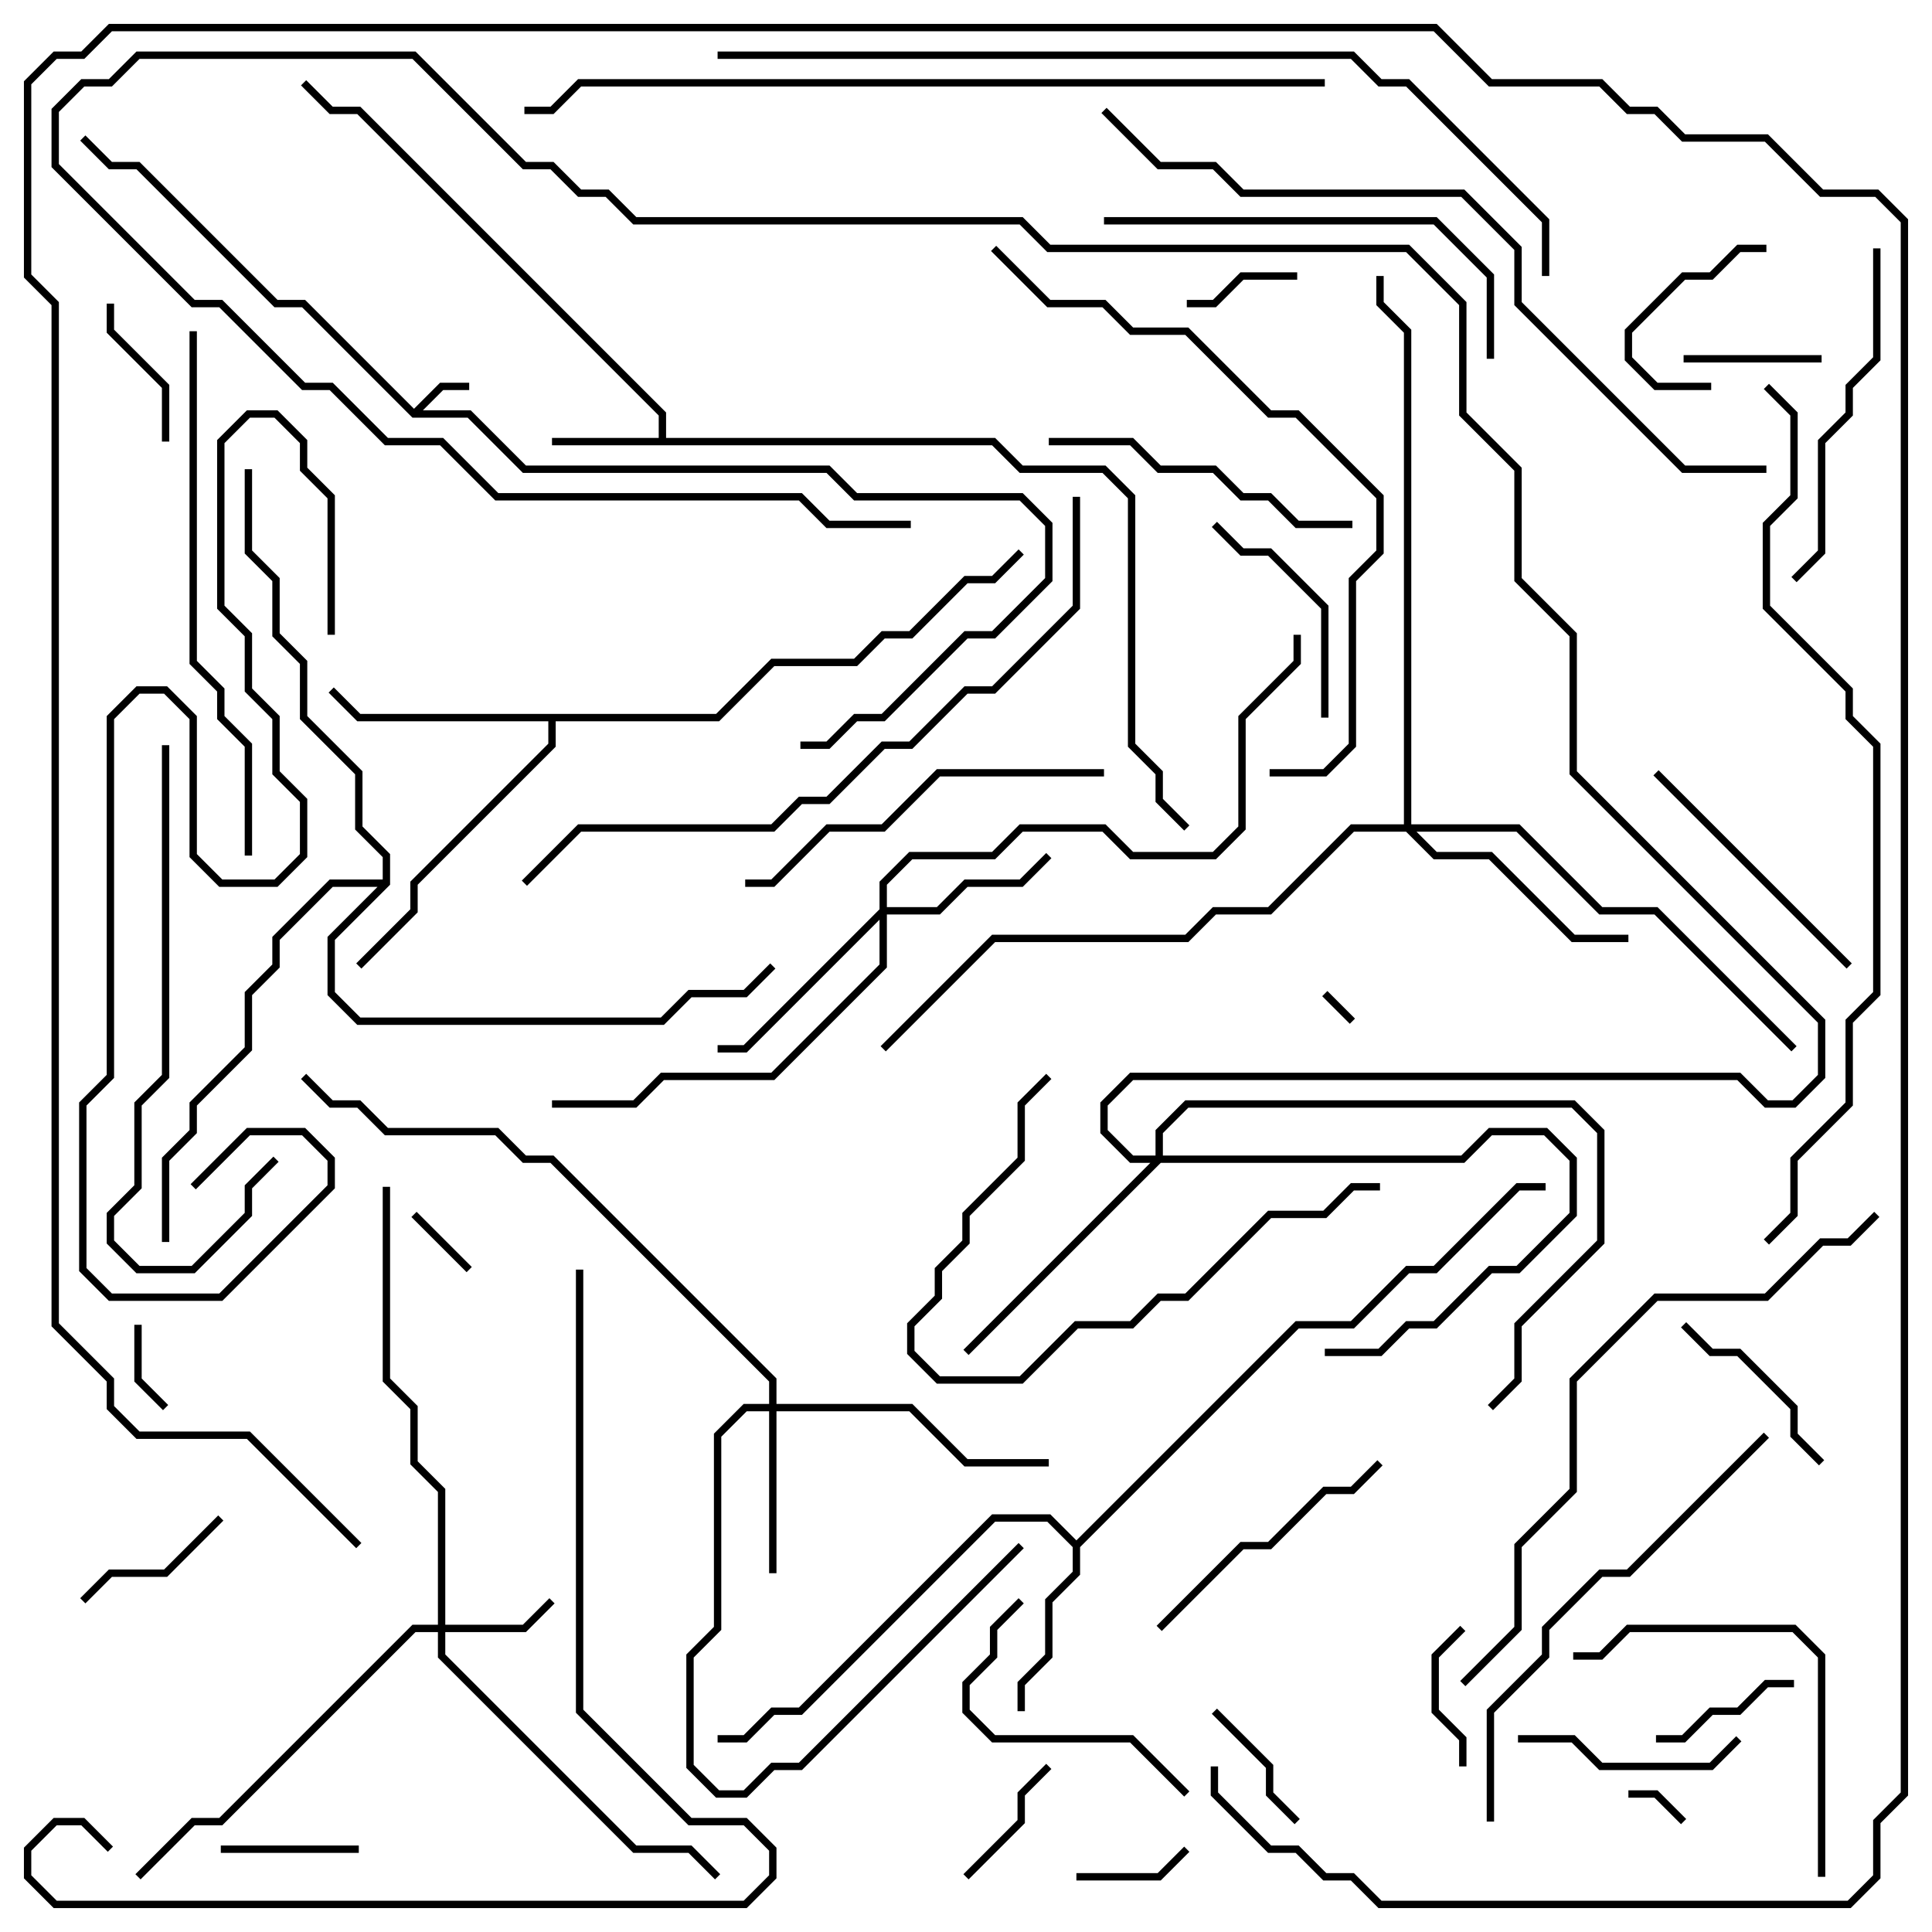 <svg version="1.1" width="105" height="105" xmlns="http://www.w3.org/2000/svg"><path d="M22.5,22.217L23.917,20.8L25.5,20.8L25.5,21.2L24.083,21.2L22.983,22.3L25.583,22.3L28.583,25.3L45.083,25.3L46.583,26.8L55.583,26.8L57.2,28.417L57.2,31.583L54.083,34.7L52.583,34.7L48.083,39.2L46.583,39.2L45.083,40.7L43.5,40.7L43.5,40.3L44.917,40.3L46.417,38.8L47.917,38.8L52.417,34.3L53.917,34.3L56.8,31.417L56.8,28.583L55.417,27.2L46.417,27.2L44.917,25.7L28.417,25.7L25.417,22.7L22.417,22.7L16.417,16.7L14.917,16.7L7.417,9.2L5.917,9.2L4.359,7.641L4.641,7.359L6.083,8.8L7.583,8.8L15.083,16.3L16.583,16.3z" stroke="none"/><path d="M35.8,23.8L35.8,22.583L19.417,6.2L17.917,6.2L16.359,4.641L16.641,4.359L18.083,5.8L19.583,5.8L36.2,22.417L36.2,23.8L54.083,23.8L55.583,25.3L60.083,25.3L61.7,26.917L61.7,40.417L63.2,41.917L63.2,43.417L64.641,44.859L64.359,45.141L62.8,43.583L62.8,42.083L61.3,40.583L61.3,27.083L59.917,25.7L55.417,25.7L53.917,24.2L30,24.2L30,23.8z" stroke="none"/><path d="M58.5,83.717L70.417,71.8L73.417,71.8L76.417,68.8L77.917,68.8L82.417,64.3L84,64.3L84,64.7L82.583,64.7L78.083,69.2L76.583,69.2L73.583,72.2L70.583,72.2L58.7,84.083L58.7,85.583L57.2,87.083L57.2,90.083L55.7,91.583L55.7,93L55.3,93L55.3,91.417L56.8,89.917L56.8,86.917L58.3,85.417L58.3,84.083L56.917,82.7L54.083,82.7L43.583,93.2L42.083,93.2L40.583,94.7L39,94.7L39,94.3L40.417,94.3L41.917,92.8L43.417,92.8L53.917,82.3L57.083,82.3z" stroke="none"/><path d="M38.917,38.8L41.917,35.8L46.417,35.8L47.917,34.3L49.417,34.3L52.417,31.3L53.917,31.3L55.359,29.859L55.641,30.141L54.083,31.7L52.583,31.7L49.583,34.7L48.083,34.7L46.583,36.2L42.083,36.2L39.083,39.2L30.2,39.2L30.2,40.583L22.7,48.083L22.7,49.583L19.641,52.641L19.359,52.359L22.3,49.417L22.3,47.917L29.8,40.417L29.8,39.2L19.417,39.2L17.859,37.641L18.141,37.359L19.583,38.8z" stroke="none"/><path d="M20.8,47.8L20.8,46.583L19.3,45.083L19.3,42.083L16.3,39.083L16.3,36.083L14.8,34.583L14.8,31.583L13.3,30.083L13.3,25.5L13.7,25.5L13.7,29.917L15.2,31.417L15.2,34.417L16.7,35.917L16.7,38.917L19.7,41.917L19.7,44.917L21.2,46.417L21.2,48.083L18.2,51.083L18.2,53.917L19.583,55.3L35.917,55.3L37.417,53.8L40.417,53.8L41.859,52.359L42.141,52.641L40.583,54.2L37.583,54.2L36.083,55.7L19.417,55.7L17.8,54.083L17.8,50.917L20.517,48.2L18.083,48.2L15.2,51.083L15.2,52.583L13.7,54.083L13.7,57.083L10.7,60.083L10.7,61.583L9.2,63.083L9.2,67.5L8.8,67.5L8.8,62.917L10.3,61.417L10.3,59.917L13.3,56.917L13.3,53.917L14.8,52.417L14.8,50.917L17.917,47.8z" stroke="none"/><path d="M23.8,88.3L23.8,81.083L22.3,79.583L22.3,76.583L20.8,75.083L20.8,64.5L21.2,64.5L21.2,74.917L22.7,76.417L22.7,79.417L24.2,80.917L24.2,88.3L28.417,88.3L29.859,86.859L30.141,87.141L28.583,88.7L24.2,88.7L24.2,89.917L34.583,100.3L37.583,100.3L39.141,101.859L38.859,102.141L37.417,100.7L34.417,100.7L23.8,90.083L23.8,88.7L22.583,88.7L12.083,99.2L10.583,99.2L7.641,102.141L7.359,101.859L10.417,98.8L11.917,98.8L22.417,88.3z" stroke="none"/><path d="M41.8,76.3L41.8,75.083L29.917,63.2L28.417,63.2L26.917,61.7L20.917,61.7L19.417,60.2L17.917,60.2L16.359,58.641L16.641,58.359L18.083,59.8L19.583,59.8L21.083,61.3L27.083,61.3L28.583,62.8L30.083,62.8L42.2,74.917L42.2,76.3L49.583,76.3L52.583,79.3L57,79.3L57,79.7L52.417,79.7L49.417,76.7L42.2,76.7L42.2,85.5L41.8,85.5L41.8,76.7L40.583,76.7L39.2,78.083L39.2,88.583L37.7,90.083L37.7,95.917L39.083,97.3L40.417,97.3L41.917,95.8L43.417,95.8L55.359,83.859L55.641,84.141L43.583,96.2L42.083,96.2L40.583,97.7L38.917,97.7L37.3,96.083L37.3,89.917L38.8,88.417L38.8,77.917L40.417,76.3z" stroke="none"/><path d="M47.8,49.417L47.8,47.917L49.417,46.3L53.917,46.3L55.417,44.8L60.083,44.8L61.583,46.3L65.917,46.3L67.3,44.917L67.3,38.917L70.3,35.917L70.3,34.5L70.7,34.5L70.7,36.083L67.7,39.083L67.7,45.083L66.083,46.7L61.417,46.7L59.917,45.2L55.583,45.2L54.083,46.7L49.583,46.7L48.2,48.083L48.2,49.3L50.917,49.3L52.417,47.8L55.417,47.8L56.859,46.359L57.141,46.641L55.583,48.2L52.583,48.2L51.083,49.7L48.2,49.7L48.2,52.583L42.083,58.7L36.083,58.7L34.583,60.2L30,60.2L30,59.8L34.417,59.8L35.917,58.3L41.917,58.3L47.8,52.417L47.8,49.983L40.583,57.2L39,57.2L39,56.8L40.417,56.8z" stroke="none"/><path d="M76.3,44.8L76.3,18.083L74.8,16.583L74.8,15L75.2,15L75.2,16.417L76.7,17.917L76.7,44.8L82.583,44.8L87.083,49.3L90.083,49.3L97.641,56.859L97.359,57.141L89.917,49.7L86.917,49.7L82.417,45.2L76.983,45.2L78.083,46.3L81.083,46.3L85.583,50.8L88.5,50.8L88.5,51.2L85.417,51.2L80.917,46.7L77.917,46.7L76.417,45.2L73.583,45.2L69.083,49.7L66.083,49.7L64.583,51.2L54.083,51.2L48.141,57.141L47.859,56.859L53.917,50.8L64.417,50.8L65.917,49.3L68.917,49.3L73.417,44.8z" stroke="none"/><path d="M62.8,62.8L62.8,61.417L64.417,59.8L85.583,59.8L87.2,61.417L87.2,67.583L82.7,72.083L82.7,75.083L81.141,76.641L80.859,76.359L82.3,74.917L82.3,71.917L86.8,67.417L86.8,61.583L85.417,60.2L64.583,60.2L63.2,61.583L63.2,62.8L79.417,62.8L80.917,61.3L84.083,61.3L85.7,62.917L85.7,66.083L82.583,69.2L81.083,69.2L78.083,72.2L76.583,72.2L75.083,73.7L72,73.7L72,73.3L74.917,73.3L76.417,71.8L77.917,71.8L80.917,68.8L82.417,68.8L85.3,65.917L85.3,63.083L83.917,61.7L81.083,61.7L79.583,63.2L63.083,63.2L52.641,73.641L52.359,73.359L62.517,63.2L61.417,63.2L59.8,61.583L59.8,59.917L61.417,58.3L94.583,58.3L96.083,59.8L97.417,59.8L98.8,58.417L98.8,55.583L85.3,42.083L85.3,34.583L82.3,31.583L82.3,25.583L79.3,22.583L79.3,16.583L76.417,13.7L56.917,13.7L55.417,12.2L34.417,12.2L32.917,10.7L31.417,10.7L29.917,9.2L28.417,9.2L22.417,3.2L7.583,3.2L6.083,4.7L4.583,4.7L3.2,6.083L3.2,8.917L10.583,16.3L12.083,16.3L16.583,20.8L18.083,20.8L21.083,23.8L24.083,23.8L27.083,26.8L43.583,26.8L45.083,28.3L49.5,28.3L49.5,28.7L44.917,28.7L43.417,27.2L26.917,27.2L23.917,24.2L20.917,24.2L17.917,21.2L16.417,21.2L11.917,16.7L10.417,16.7L2.8,9.083L2.8,5.917L4.417,4.3L5.917,4.3L7.417,2.8L22.583,2.8L28.583,8.8L30.083,8.8L31.583,10.3L33.083,10.3L34.583,11.8L55.583,11.8L57.083,13.3L76.583,13.3L79.7,16.417L79.7,22.417L82.7,25.417L82.7,31.417L85.7,34.417L85.7,41.917L99.2,55.417L99.2,58.583L97.583,60.2L95.917,60.2L94.417,58.7L61.583,58.7L60.2,60.083L60.2,61.417L61.583,62.8z" stroke="none"/><path d="M73.641,55.359L73.359,55.641L71.859,54.141L72.141,53.859z" stroke="none"/><path d="M91.641,98.859L91.359,99.141L89.917,97.7L88.5,97.7L88.5,97.3L90.083,97.3z" stroke="none"/><path d="M22.359,66.141L22.641,65.859L25.641,68.859L25.359,69.141z" stroke="none"/><path d="M7.3,72L7.7,72L7.7,74.917L9.141,76.359L8.859,76.641L7.3,75.083z" stroke="none"/><path d="M70.5,14.8L70.5,15.2L67.583,15.2L66.083,16.7L64.5,16.7L64.5,16.3L65.917,16.3L67.417,14.8z" stroke="none"/><path d="M58.5,102.2L58.5,101.8L62.917,101.8L64.359,100.359L64.641,100.641L63.083,102.2z" stroke="none"/><path d="M70.641,98.859L70.359,99.141L68.8,97.583L68.8,96.083L65.859,93.141L66.141,92.859L69.2,95.917L69.2,97.417z" stroke="none"/><path d="M99,19.3L99,19.7L91.5,19.7L91.5,19.3z" stroke="none"/><path d="M79.7,96L79.3,96L79.3,94.583L77.8,93.083L77.8,89.917L79.359,88.359L79.641,88.641L78.2,90.083L78.2,92.917L79.7,94.417z" stroke="none"/><path d="M56.859,95.859L57.141,96.141L55.7,97.583L55.7,99.083L52.641,102.141L52.359,101.859L55.3,98.917L55.3,97.417z" stroke="none"/><path d="M12,100.7L12,100.3L19.5,100.3L19.5,100.7z" stroke="none"/><path d="M90,94.7L90,94.3L91.417,94.3L92.917,92.8L94.417,92.8L95.917,91.3L97.5,91.3L97.5,91.7L96.083,91.7L94.583,93.2L93.083,93.2L91.583,94.7z" stroke="none"/><path d="M93,20.8L93,21.2L89.917,21.2L88.3,19.583L88.3,17.917L91.417,14.8L92.917,14.8L94.417,13.3L96,13.3L96,13.7L94.583,13.7L93.083,15.2L91.583,15.2L88.7,18.083L88.7,19.417L90.083,20.8z" stroke="none"/><path d="M9.2,24L8.8,24L8.8,21.083L5.8,18.083L5.8,16.5L6.2,16.5L6.2,17.917L9.2,20.917z" stroke="none"/><path d="M11.859,82.359L12.141,82.641L9.083,85.7L6.083,85.7L4.641,87.141L4.359,86.859L5.917,85.3L8.917,85.3z" stroke="none"/><path d="M91.359,72.141L91.641,71.859L93.083,73.3L94.583,73.3L97.7,76.417L97.7,77.917L99.141,79.359L98.859,79.641L97.3,78.083L97.3,76.583L94.417,73.7L92.917,73.7z" stroke="none"/><path d="M94.359,94.359L94.641,94.641L93.083,96.2L86.917,96.2L85.417,94.7L82.5,94.7L82.5,94.3L85.583,94.3L87.083,95.8L92.917,95.8z" stroke="none"/><path d="M65.859,28.641L66.141,28.359L67.583,29.8L69.083,29.8L72.2,32.917L72.2,39L71.8,39L71.8,33.083L68.917,30.2L67.417,30.2z" stroke="none"/><path d="M64.641,97.359L64.359,97.641L61.417,94.7L53.917,94.7L52.3,93.083L52.3,91.417L53.8,89.917L53.8,88.417L55.359,86.859L55.641,87.141L54.2,88.583L54.2,90.083L52.7,91.583L52.7,92.917L54.083,94.3L61.583,94.3z" stroke="none"/><path d="M100.641,52.359L100.359,52.641L89.859,42.141L90.141,41.859z" stroke="none"/><path d="M74.859,79.359L75.141,79.641L73.583,81.2L72.083,81.2L69.083,84.2L67.583,84.2L63.141,88.641L62.859,88.359L67.417,83.8L68.917,83.8L71.917,80.8L73.417,80.8z" stroke="none"/><path d="M57,24.2L57,23.8L61.583,23.8L63.083,25.3L66.083,25.3L67.583,26.8L69.083,26.8L70.583,28.3L73.5,28.3L73.5,28.7L70.417,28.7L68.917,27.2L67.417,27.2L65.917,25.7L62.917,25.7L61.417,24.2z" stroke="none"/><path d="M99.2,102L98.8,102L98.8,90.083L97.417,88.7L88.583,88.7L87.083,90.2L85.5,90.2L85.5,89.8L86.917,89.8L88.417,88.3L97.583,88.3L99.2,89.917z" stroke="none"/><path d="M101.8,13.5L102.2,13.5L102.2,19.583L100.7,21.083L100.7,22.583L99.2,24.083L99.2,30.083L97.641,31.641L97.359,31.359L98.8,29.917L98.8,23.917L100.3,22.417L100.3,20.917L101.8,19.417z" stroke="none"/><path d="M75,64.3L75,64.7L73.583,64.7L72.083,66.2L69.083,66.2L64.583,70.7L63.083,70.7L61.583,72.2L58.583,72.2L55.583,75.2L50.917,75.2L49.3,73.583L49.3,71.917L50.8,70.417L50.8,68.917L52.3,67.417L52.3,65.917L55.3,62.917L55.3,59.917L56.859,58.359L57.141,58.641L55.7,60.083L55.7,63.083L52.7,66.083L52.7,67.583L51.2,69.083L51.2,70.583L49.7,72.083L49.7,73.417L51.083,74.8L55.417,74.8L58.417,71.8L61.417,71.8L62.917,70.3L64.417,70.3L68.917,65.8L71.917,65.8L73.417,64.3z" stroke="none"/><path d="M60,41.8L60,42.2L51.083,42.2L48.083,45.2L45.083,45.2L42.083,48.2L40.5,48.2L40.5,47.8L41.917,47.8L44.917,44.8L47.917,44.8L50.917,41.8z" stroke="none"/><path d="M81.2,19.5L80.8,19.5L80.8,15.083L77.917,12.2L60,12.2L60,11.8L78.083,11.8L81.2,14.917z" stroke="none"/><path d="M8.8,40.5L9.2,40.5L9.2,58.583L7.7,60.083L7.7,64.583L6.2,66.083L6.2,67.417L7.583,68.8L10.417,68.8L13.3,65.917L13.3,64.417L14.859,62.859L15.141,63.141L13.7,64.583L13.7,66.083L10.583,69.2L7.417,69.2L5.8,67.583L5.8,65.917L7.3,64.417L7.3,59.917L8.8,58.417z" stroke="none"/><path d="M81.2,99L80.8,99L80.8,92.917L83.8,89.917L83.8,88.417L86.917,85.3L88.417,85.3L95.859,77.859L96.141,78.141L88.583,85.7L87.083,85.7L84.2,88.583L84.2,90.083L81.2,93.083z" stroke="none"/><path d="M10.3,18L10.7,18L10.7,35.917L12.2,37.417L12.2,38.917L13.7,40.417L13.7,46.5L13.3,46.5L13.3,40.583L11.8,39.083L11.8,37.583L10.3,36.083z" stroke="none"/><path d="M18.2,34.5L17.8,34.5L17.8,27.083L16.3,25.583L16.3,24.083L14.917,22.7L13.583,22.7L12.2,24.083L12.2,32.917L13.7,34.417L13.7,37.417L15.2,38.917L15.2,41.917L16.7,43.417L16.7,46.583L15.083,48.2L11.917,48.2L10.3,46.583L10.3,39.083L8.917,37.7L7.583,37.7L6.2,39.083L6.2,58.583L4.7,60.083L4.7,68.917L6.083,70.3L11.917,70.3L17.8,64.417L17.8,63.083L16.417,61.7L13.583,61.7L10.641,64.641L10.359,64.359L13.417,61.3L16.583,61.3L18.2,62.917L18.2,64.583L12.083,70.7L5.917,70.7L4.3,69.083L4.3,59.917L5.8,58.417L5.8,38.917L7.417,37.3L9.083,37.3L10.7,38.917L10.7,46.417L12.083,47.8L14.917,47.8L16.3,46.417L16.3,43.583L14.8,42.083L14.8,39.083L13.3,37.583L13.3,34.583L11.8,33.083L11.8,23.917L13.417,22.3L15.083,22.3L16.7,23.917L16.7,25.417L18.2,26.917z" stroke="none"/><path d="M69,42.2L69,41.8L71.917,41.8L73.3,40.417L73.3,31.417L74.8,29.917L74.8,27.083L70.417,22.7L68.917,22.7L64.417,18.2L61.417,18.2L59.917,16.7L56.917,16.7L53.859,13.641L54.141,13.359L57.083,16.3L60.083,16.3L61.583,17.8L64.583,17.8L69.083,22.3L70.583,22.3L75.2,26.917L75.2,30.083L73.7,31.583L73.7,40.583L72.083,42.2z" stroke="none"/><path d="M79.641,91.641L79.359,91.359L82.3,88.417L82.3,83.917L85.3,80.917L85.3,74.917L89.917,70.3L95.917,70.3L98.917,67.3L100.417,67.3L101.859,65.859L102.141,66.141L100.583,67.7L99.083,67.7L96.083,70.7L90.083,70.7L85.7,75.083L85.7,81.083L82.7,84.083L82.7,88.583z" stroke="none"/><path d="M58.3,27L58.7,27L58.7,33.083L54.083,37.7L52.583,37.7L49.583,40.7L48.083,40.7L45.083,43.7L43.583,43.7L42.083,45.2L31.583,45.2L28.641,48.141L28.359,47.859L31.417,44.8L41.917,44.8L43.417,43.3L44.917,43.3L47.917,40.3L49.417,40.3L52.417,37.3L53.917,37.3L58.3,32.917z" stroke="none"/><path d="M31.3,69L31.7,69L31.7,92.917L37.583,98.8L40.583,98.8L42.2,100.417L42.2,102.083L40.583,103.7L2.917,103.7L1.3,102.083L1.3,100.417L2.917,98.8L4.583,98.8L6.141,100.359L5.859,100.641L4.417,99.2L3.083,99.2L1.7,100.583L1.7,101.917L3.083,103.3L40.417,103.3L41.8,101.917L41.8,100.583L40.417,99.2L37.417,99.2L31.3,93.083z" stroke="none"/><path d="M96,25.3L96,25.7L91.417,25.7L82.3,16.583L82.3,13.583L79.417,10.7L67.417,10.7L65.917,9.2L62.917,9.2L59.859,6.141L60.141,5.859L63.083,8.8L66.083,8.8L67.583,10.3L79.583,10.3L82.7,13.417L82.7,16.417L91.583,25.3z" stroke="none"/><path d="M72,4.3L72,4.7L31.583,4.7L30.083,6.2L28.5,6.2L28.5,5.8L29.917,5.8L31.417,4.3z" stroke="none"/><path d="M96.141,67.641L95.859,67.359L97.3,65.917L97.3,62.917L100.3,59.917L100.3,55.417L101.8,53.917L101.8,40.583L100.3,39.083L100.3,37.583L95.8,33.083L95.8,28.417L97.3,26.917L97.3,22.583L95.859,21.141L96.141,20.859L97.7,22.417L97.7,27.083L96.2,28.583L96.2,32.917L100.7,37.417L100.7,38.917L102.2,40.417L102.2,54.083L100.7,55.583L100.7,60.083L97.7,63.083L97.7,66.083z" stroke="none"/><path d="M84.2,15L83.8,15L83.8,12.083L76.417,4.7L74.917,4.7L73.417,3.2L39,3.2L39,2.8L73.583,2.8L75.083,4.3L76.583,4.3L84.2,11.917z" stroke="none"/><path d="M19.641,83.859L19.359,84.141L13.417,78.2L7.417,78.2L5.8,76.583L5.8,75.083L2.8,72.083L2.8,16.583L1.3,15.083L1.3,4.417L2.917,2.8L4.417,2.8L5.917,1.3L78.083,1.3L81.083,4.3L87.083,4.3L88.583,5.8L90.083,5.8L91.583,7.3L96.083,7.3L99.083,10.3L102.083,10.3L103.7,11.917L103.7,97.583L102.2,99.083L102.2,102.083L100.583,103.7L74.917,103.7L73.417,102.2L71.917,102.2L70.417,100.7L68.917,100.7L65.8,97.583L65.8,96L66.2,96L66.2,97.417L69.083,100.3L70.583,100.3L72.083,101.8L73.583,101.8L75.083,103.3L100.417,103.3L101.8,101.917L101.8,98.917L103.3,97.417L103.3,12.083L101.917,10.7L98.917,10.7L95.917,7.7L91.417,7.7L89.917,6.2L88.417,6.2L86.917,4.7L80.917,4.7L77.917,1.7L6.083,1.7L4.583,3.2L3.083,3.2L1.7,4.583L1.7,14.917L3.2,16.417L3.2,71.917L6.2,74.917L6.2,76.417L7.583,77.8L13.583,77.8z" stroke="none"/></svg>